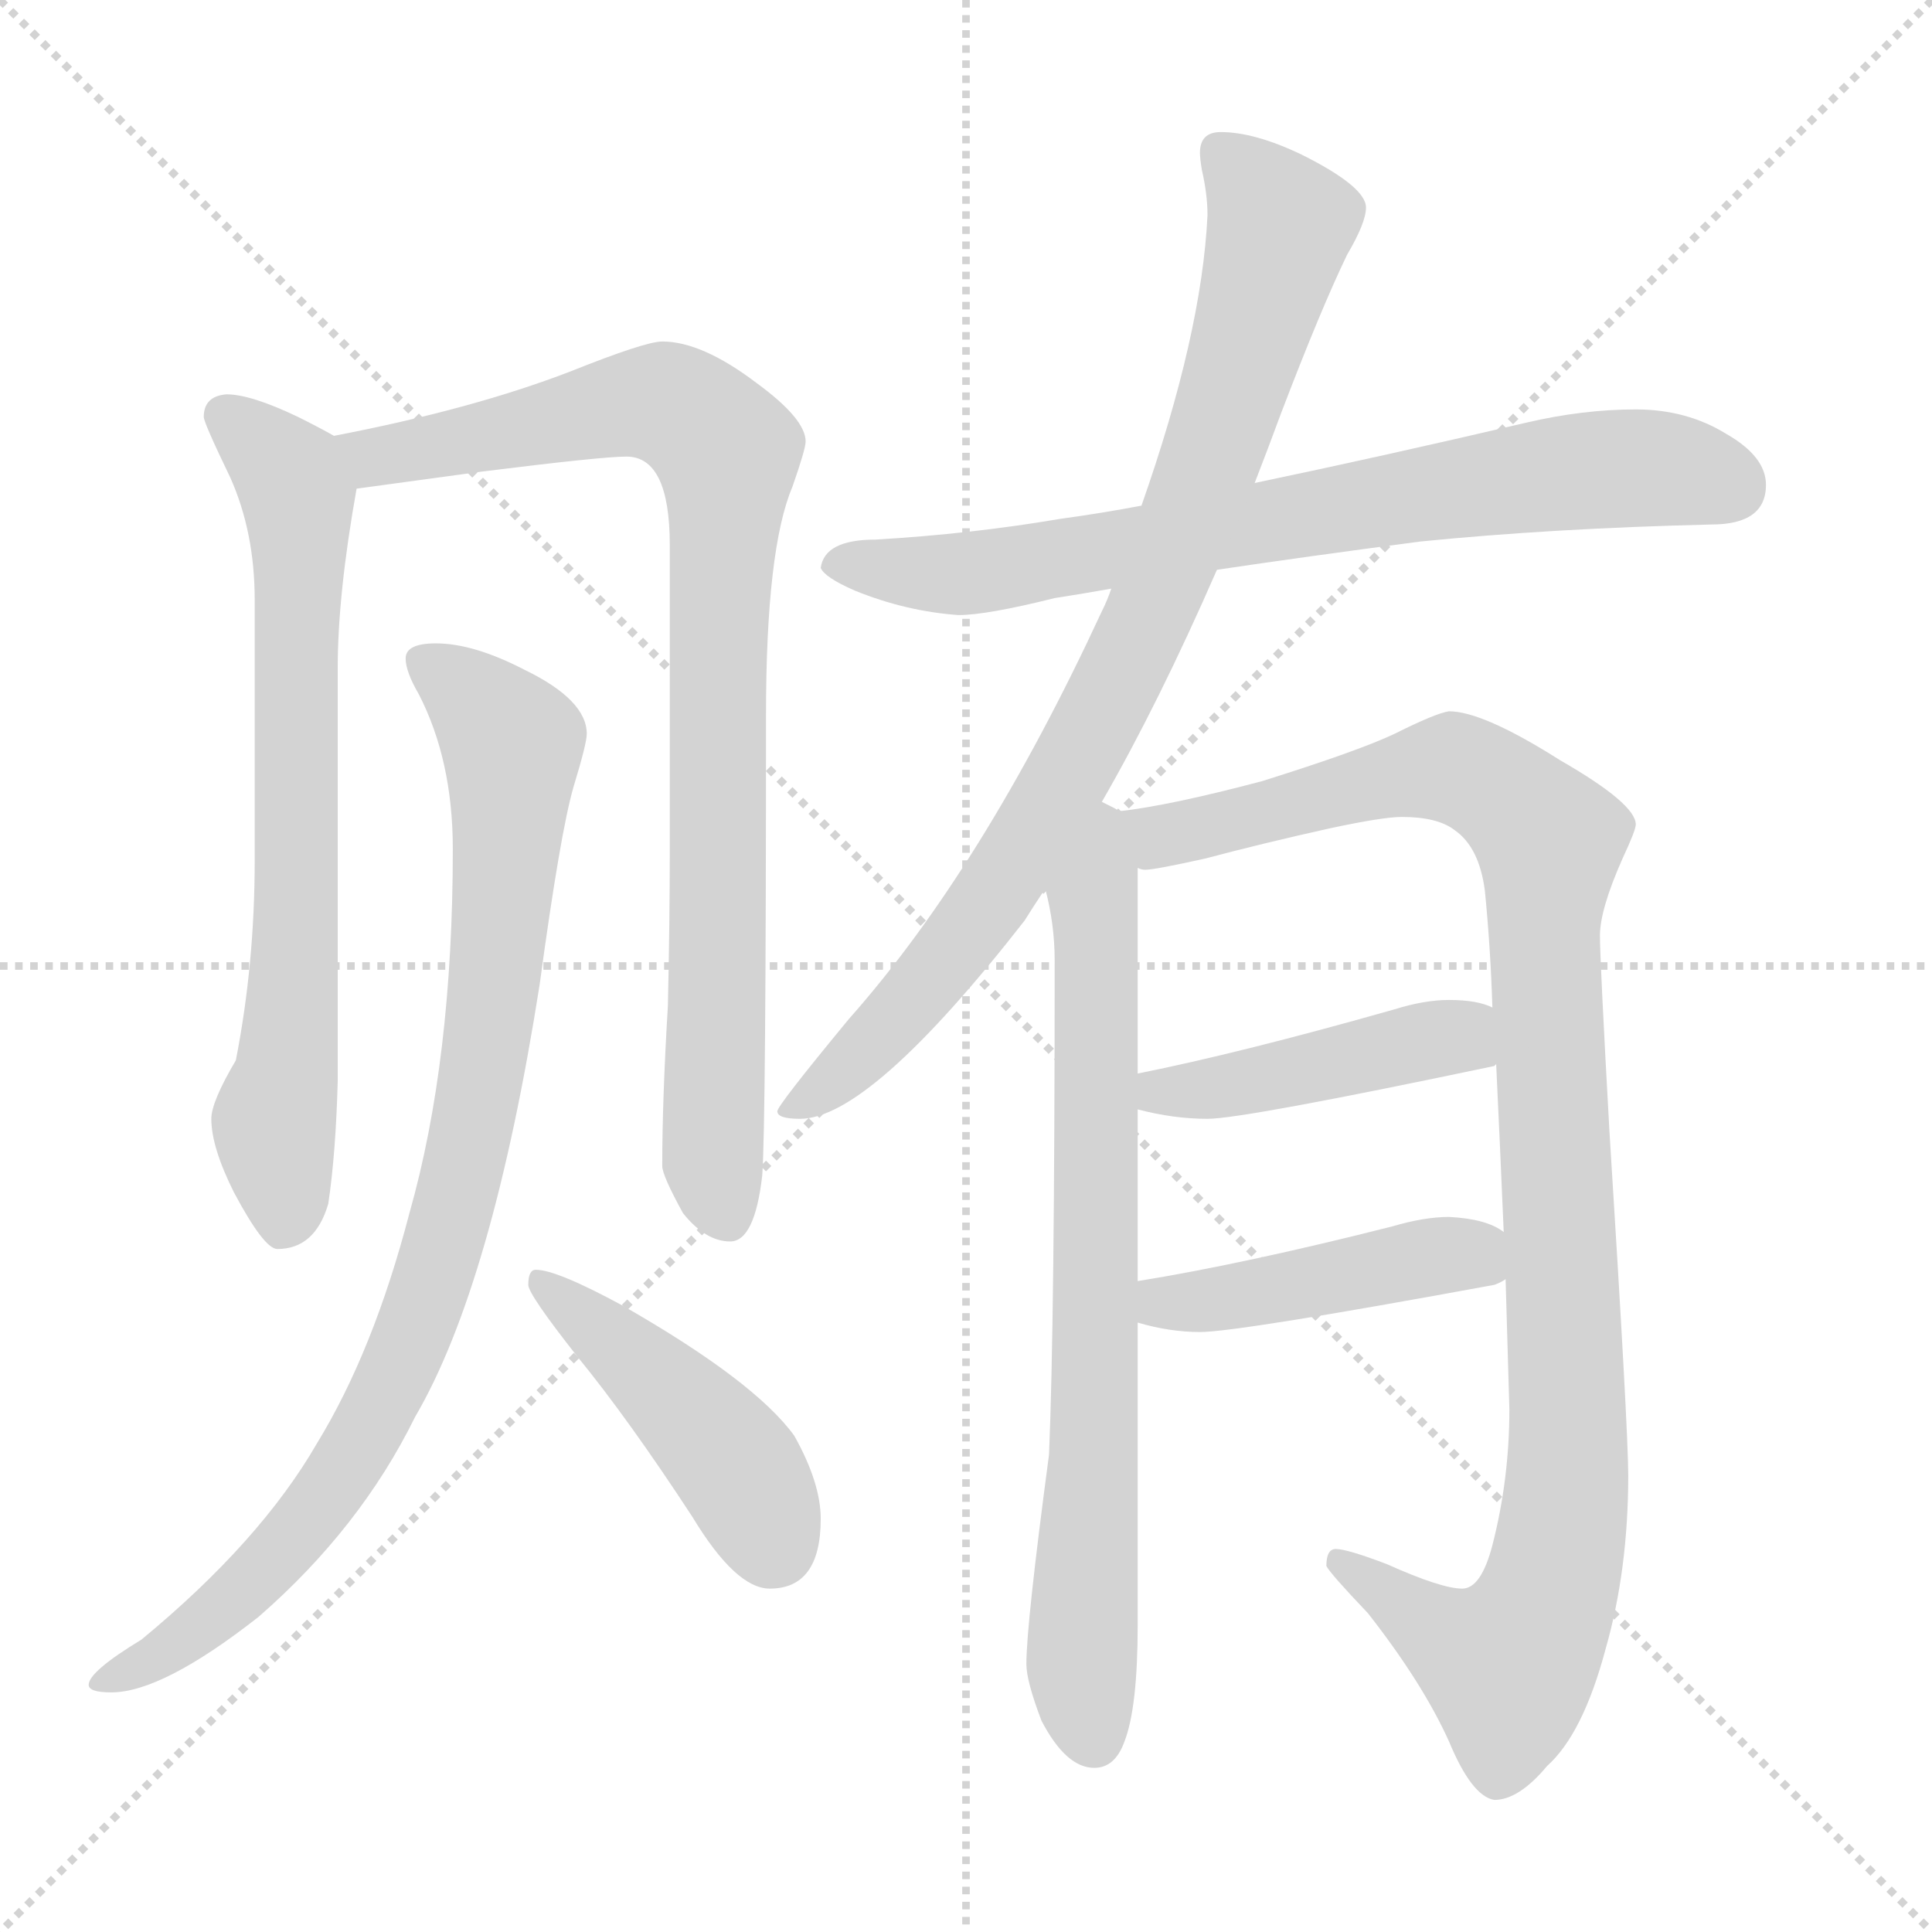 <svg xmlns="http://www.w3.org/2000/svg" version="1.1" viewBox="0 0 1024 1024">
  <g stroke="lightgray" stroke-dasharray="1,1" stroke-width="1" transform="scale(4, 4)">
    <line x1="0" y1="0" x2="256" y2="256" />
    <line x1="256" y1="0" x2="0" y2="256" />
    <line x1="128" y1="0" x2="128" y2="256" />
    <line x1="0" y1="128" x2="256" y2="128" />
  </g>
  <g transform="scale(1.0, -1.0) translate(0.0, -808.00)">
    <style type="text/css">
      
        @keyframes keyframes0 {
          from {
            stroke: blue;
            stroke-dashoffset: 703;
            stroke-width: 128;
          }
          70% {
            animation-timing-function: step-end;
            stroke: blue;
            stroke-dashoffset: 0;
            stroke-width: 128;
          }
          to {
            stroke: black;
            stroke-width: 1024;
          }
        }
        #make-me-a-hanzi-animation-0 {
          animation: keyframes0 0.822s both;
          animation-delay: 0s;
          animation-timing-function: linear;
        }
      
        @keyframes keyframes1 {
          from {
            stroke: blue;
            stroke-dashoffset: 873;
            stroke-width: 128;
          }
          74% {
            animation-timing-function: step-end;
            stroke: blue;
            stroke-dashoffset: 0;
            stroke-width: 128;
          }
          to {
            stroke: black;
            stroke-width: 1024;
          }
        }
        #make-me-a-hanzi-animation-1 {
          animation: keyframes1 0.96s both;
          animation-delay: 0.822s;
          animation-timing-function: linear;
        }
      
        @keyframes keyframes2 {
          from {
            stroke: blue;
            stroke-dashoffset: 892;
            stroke-width: 128;
          }
          74% {
            animation-timing-function: step-end;
            stroke: blue;
            stroke-dashoffset: 0;
            stroke-width: 128;
          }
          to {
            stroke: black;
            stroke-width: 1024;
          }
        }
        #make-me-a-hanzi-animation-2 {
          animation: keyframes2 0.976s both;
          animation-delay: 1.783s;
          animation-timing-function: linear;
        }
      
        @keyframes keyframes3 {
          from {
            stroke: blue;
            stroke-dashoffset: 445;
            stroke-width: 128;
          }
          59% {
            animation-timing-function: step-end;
            stroke: blue;
            stroke-dashoffset: 0;
            stroke-width: 128;
          }
          to {
            stroke: black;
            stroke-width: 1024;
          }
        }
        #make-me-a-hanzi-animation-3 {
          animation: keyframes3 0.612s both;
          animation-delay: 2.758s;
          animation-timing-function: linear;
        }
      
        @keyframes keyframes4 {
          from {
            stroke: blue;
            stroke-dashoffset: 738;
            stroke-width: 128;
          }
          71% {
            animation-timing-function: step-end;
            stroke: blue;
            stroke-dashoffset: 0;
            stroke-width: 128;
          }
          to {
            stroke: black;
            stroke-width: 1024;
          }
        }
        #make-me-a-hanzi-animation-4 {
          animation: keyframes4 0.851s both;
          animation-delay: 3.371s;
          animation-timing-function: linear;
        }
      
        @keyframes keyframes5 {
          from {
            stroke: blue;
            stroke-dashoffset: 849;
            stroke-width: 128;
          }
          73% {
            animation-timing-function: step-end;
            stroke: blue;
            stroke-dashoffset: 0;
            stroke-width: 128;
          }
          to {
            stroke: black;
            stroke-width: 1024;
          }
        }
        #make-me-a-hanzi-animation-5 {
          animation: keyframes5 0.941s both;
          animation-delay: 4.221s;
          animation-timing-function: linear;
        }
      
        @keyframes keyframes6 {
          from {
            stroke: blue;
            stroke-dashoffset: 745;
            stroke-width: 128;
          }
          71% {
            animation-timing-function: step-end;
            stroke: blue;
            stroke-dashoffset: 0;
            stroke-width: 128;
          }
          to {
            stroke: black;
            stroke-width: 1024;
          }
        }
        #make-me-a-hanzi-animation-6 {
          animation: keyframes6 0.856s both;
          animation-delay: 5.162s;
          animation-timing-function: linear;
        }
      
        @keyframes keyframes7 {
          from {
            stroke: blue;
            stroke-dashoffset: 1044;
            stroke-width: 128;
          }
          77% {
            animation-timing-function: step-end;
            stroke: blue;
            stroke-dashoffset: 0;
            stroke-width: 128;
          }
          to {
            stroke: black;
            stroke-width: 1024;
          }
        }
        #make-me-a-hanzi-animation-7 {
          animation: keyframes7 1.1s both;
          animation-delay: 6.018s;
          animation-timing-function: linear;
        }
      
        @keyframes keyframes8 {
          from {
            stroke: blue;
            stroke-dashoffset: 437;
            stroke-width: 128;
          }
          59% {
            animation-timing-function: step-end;
            stroke: blue;
            stroke-dashoffset: 0;
            stroke-width: 128;
          }
          to {
            stroke: black;
            stroke-width: 1024;
          }
        }
        #make-me-a-hanzi-animation-8 {
          animation: keyframes8 0.606s both;
          animation-delay: 7.118s;
          animation-timing-function: linear;
        }
      
        @keyframes keyframes9 {
          from {
            stroke: blue;
            stroke-dashoffset: 442;
            stroke-width: 128;
          }
          59% {
            animation-timing-function: step-end;
            stroke: blue;
            stroke-dashoffset: 0;
            stroke-width: 128;
          }
          to {
            stroke: black;
            stroke-width: 1024;
          }
        }
        #make-me-a-hanzi-animation-9 {
          animation: keyframes9 0.61s both;
          animation-delay: 7.724s;
          animation-timing-function: linear;
        }
      
    </style>
    
      <path d="M 120 599 Q 108 598 108 587 Q 108 584 122 555 Q 135 526 135 490 L 135 352 Q 135 297 125 246 Q 112 224 112 215 Q 112 200 124 176 Q 140 146 147 146 Q 167 146 174 170 Q 178 197 179 235 L 179 454 Q 179 493 189 549 C 192 569 192 569 177 577 Q 170 581 158 587 Q 133 599 120 599 Z" fill="lightgray" />
    
      <path d="M 189 549 Q 211 552 255 558 Q 319 566 332 566 Q 355 566 355 519 L 355 357 Q 355 320 354 275 Q 351 225 351 190 Q 351 185 362 165 Q 374 150 387 150 Q 400 150 404 185 Q 406 212 406 429 Q 406 517 420 550 Q 427 570 427 574 Q 427 586 401 605 Q 372 627 351 627 Q 342 627 302 611 Q 250 591 177 577 C 148 571 159 545 189 549 Z" fill="lightgray" />
    
      <path d="M 231 467 Q 215 467 215 459 Q 215 452 222 440 Q 240 405 240 358 Q 240 246 217 165 Q 198 92 168 43 Q 138 -9 75 -61 Q 47 -78 47 -85 Q 47 -89 59 -89 Q 86 -89 137 -49 Q 191 -2 220 57 Q 261 127 286 286 Q 297 367 304 391 Q 311 414 311 419 Q 311 437 278 453 Q 251 467 231 467 Z" fill="lightgray" />
    
      <path d="M 284 135 Q 280 135 280 127 Q 280 122 306 89 Q 333 56 367 4 Q 390 -34 408 -34 Q 435 -34 435 3 Q 435 22 421 47 Q 400 76 330 116 Q 295 135 284 135 Z" fill="lightgray" />
    
      <path d="M 867 591 Q 839 591 809 584 Q 732 566 665 552 L 605 540 Q 584 536 562 533 Q 515 525 464 522 Q 437 522 435 507 Q 437 502 453 495 Q 480 484 508 482 Q 523 482 559 491 Q 572 493 589 496 L 645 506 Q 692 513 753 521 Q 823 528 907 530 Q 936 530 936 551 Q 936 566 915 578 Q 894 591 867 591 Z" fill="lightgray" />
    
      <path d="M 665 552 Q 672 570 679 589 Q 700 644 714 673 Q 724 690 724 698 Q 724 709 690 726 Q 665 738 647 738 Q 636 738 636 727 Q 636 724 637 718 Q 640 705 640 694 Q 637 631 605 540 L 589 496 Q 587 490 584 484 Q 521 348 450 268 Q 412 222 412 219 Q 412 215 424 215 Q 461 215 543 320 Q 548 328 554 337 L 584 383 Q 614 435 645 506 L 665 552 Z" fill="lightgray" />
    
      <path d="M 554 337 Q 559 318 559 299 Q 559 107 556 37 Q 544 -53 544 -74 Q 544 -83 552 -104 Q 565 -129 580 -129 Q 591 -129 596 -115 Q 603 -97 603 -53 L 603 107 L 603 129 L 603 220 L 603 239 L 603 348 C 603 378 603 378 593 378 Q 592 379 590 380 Q 588 381 584 383 C 563 404 548 366 554 337 Z" fill="lightgray" />
    
      <path d="M 798 130 Q 799 96 800 61 Q 800 24 791 -11 Q 785 -34 775 -34 Q 764 -34 735 -21 Q 714 -13 708 -13 Q 703 -13 703 -22 Q 705 -26 725 -47 Q 754 -84 768 -115 Q 780 -144 792 -146 Q 805 -146 820 -128 Q 839 -111 851 -66 Q 863 -24 863 26 Q 863 50 853 209 Q 848 299 848 312 Q 848 326 860 353 Q 867 368 867 371 Q 867 382 827 405 Q 786 431 768 431 Q 761 430 739 419 Q 720 410 669 394 Q 620 381 593 378 C 563 373 573 345 603 348 Q 605 347 607 347 Q 612 347 639 353 Q 669 361 705 369 Q 733 375 743 375 Q 762 375 771 368 Q 784 359 787 336 Q 790 306 791 274 L 793 244 Q 795 202 797 155 L 798 130 Z" fill="lightgray" />
    
      <path d="M 603 220 Q 622 215 640 215 Q 659 215 792 243 L 793 244 C 821 254 819 264 791 274 Q 783 278 768 278 Q 755 278 739 273 Q 658 250 603 239 C 574 233 574 227 603 220 Z" fill="lightgray" />
    
      <path d="M 603 107 Q 620 102 636 102 Q 656 102 792 127 Q 795 128 798 130 C 820 141 820 141 797 155 Q 788 162 768 163 Q 755 163 738 158 Q 659 138 603 129 C 573 124 574 115 603 107 Z" fill="lightgray" />
    
    
      <clipPath id="make-me-a-hanzi-clip-0">
        <path d="M 120 599 Q 108 598 108 587 Q 108 584 122 555 Q 135 526 135 490 L 135 352 Q 135 297 125 246 Q 112 224 112 215 Q 112 200 124 176 Q 140 146 147 146 Q 167 146 174 170 Q 178 197 179 235 L 179 454 Q 179 493 189 549 C 192 569 192 569 177 577 Q 170 581 158 587 Q 133 599 120 599 Z" />
      </clipPath>
      <path clip-path="url(#make-me-a-hanzi-clip-0)" d="M 119 588 L 151 559 L 158 544 L 157 305 L 145 213 L 150 158" fill="none" id="make-me-a-hanzi-animation-0" stroke-dasharray="575 1150" stroke-linecap="round" />
    
      <clipPath id="make-me-a-hanzi-clip-1">
        <path d="M 189 549 Q 211 552 255 558 Q 319 566 332 566 Q 355 566 355 519 L 355 357 Q 355 320 354 275 Q 351 225 351 190 Q 351 185 362 165 Q 374 150 387 150 Q 400 150 404 185 Q 406 212 406 429 Q 406 517 420 550 Q 427 570 427 574 Q 427 586 401 605 Q 372 627 351 627 Q 342 627 302 611 Q 250 591 177 577 C 148 571 159 545 189 549 Z" />
      </clipPath>
      <path clip-path="url(#make-me-a-hanzi-clip-1)" d="M 186 573 L 198 566 L 215 568 L 320 592 L 353 594 L 386 568 L 378 235 L 384 165" fill="none" id="make-me-a-hanzi-animation-1" stroke-dasharray="745 1490" stroke-linecap="round" />
    
      <clipPath id="make-me-a-hanzi-clip-2">
        <path d="M 231 467 Q 215 467 215 459 Q 215 452 222 440 Q 240 405 240 358 Q 240 246 217 165 Q 198 92 168 43 Q 138 -9 75 -61 Q 47 -78 47 -85 Q 47 -89 59 -89 Q 86 -89 137 -49 Q 191 -2 220 57 Q 261 127 286 286 Q 297 367 304 391 Q 311 414 311 419 Q 311 437 278 453 Q 251 467 231 467 Z" />
      </clipPath>
      <path clip-path="url(#make-me-a-hanzi-clip-2)" d="M 225 457 L 251 438 L 272 410 L 259 259 L 229 127 L 200 59 L 162 1 L 105 -54 L 54 -85" fill="none" id="make-me-a-hanzi-animation-2" stroke-dasharray="764 1528" stroke-linecap="round" />
    
      <clipPath id="make-me-a-hanzi-clip-3">
        <path d="M 284 135 Q 280 135 280 127 Q 280 122 306 89 Q 333 56 367 4 Q 390 -34 408 -34 Q 435 -34 435 3 Q 435 22 421 47 Q 400 76 330 116 Q 295 135 284 135 Z" />
      </clipPath>
      <path clip-path="url(#make-me-a-hanzi-clip-3)" d="M 287 129 L 374 50 L 395 24 L 410 -11" fill="none" id="make-me-a-hanzi-animation-3" stroke-dasharray="317 634" stroke-linecap="round" />
    
      <clipPath id="make-me-a-hanzi-clip-4">
        <path d="M 867 591 Q 839 591 809 584 Q 732 566 665 552 L 605 540 Q 584 536 562 533 Q 515 525 464 522 Q 437 522 435 507 Q 437 502 453 495 Q 480 484 508 482 Q 523 482 559 491 Q 572 493 589 496 L 645 506 Q 692 513 753 521 Q 823 528 907 530 Q 936 530 936 551 Q 936 566 915 578 Q 894 591 867 591 Z" />
      </clipPath>
      <path clip-path="url(#make-me-a-hanzi-clip-4)" d="M 442 509 L 511 504 L 822 557 L 889 559 L 918 550" fill="none" id="make-me-a-hanzi-animation-4" stroke-dasharray="610 1220" stroke-linecap="round" />
    
      <clipPath id="make-me-a-hanzi-clip-5">
        <path d="M 665 552 Q 672 570 679 589 Q 700 644 714 673 Q 724 690 724 698 Q 724 709 690 726 Q 665 738 647 738 Q 636 738 636 727 Q 636 724 637 718 Q 640 705 640 694 Q 637 631 605 540 L 589 496 Q 587 490 584 484 Q 521 348 450 268 Q 412 222 412 219 Q 412 215 424 215 Q 461 215 543 320 Q 548 328 554 337 L 584 383 Q 614 435 645 506 L 665 552 Z" />
      </clipPath>
      <path clip-path="url(#make-me-a-hanzi-clip-5)" d="M 650 724 L 679 689 L 643 568 L 607 478 L 520 322 L 467 259 L 418 218" fill="none" id="make-me-a-hanzi-animation-5" stroke-dasharray="721 1442" stroke-linecap="round" />
    
      <clipPath id="make-me-a-hanzi-clip-6">
        <path d="M 554 337 Q 559 318 559 299 Q 559 107 556 37 Q 544 -53 544 -74 Q 544 -83 552 -104 Q 565 -129 580 -129 Q 591 -129 596 -115 Q 603 -97 603 -53 L 603 107 L 603 129 L 603 220 L 603 239 L 603 348 C 603 378 603 378 593 378 Q 592 379 590 380 Q 588 381 584 383 C 563 404 548 366 554 337 Z" />
      </clipPath>
      <path clip-path="url(#make-me-a-hanzi-clip-6)" d="M 584 375 L 579 333 L 580 40 L 573 -75 L 579 -113" fill="none" id="make-me-a-hanzi-animation-6" stroke-dasharray="617 1234" stroke-linecap="round" />
    
      <clipPath id="make-me-a-hanzi-clip-7">
        <path d="M 798 130 Q 799 96 800 61 Q 800 24 791 -11 Q 785 -34 775 -34 Q 764 -34 735 -21 Q 714 -13 708 -13 Q 703 -13 703 -22 Q 705 -26 725 -47 Q 754 -84 768 -115 Q 780 -144 792 -146 Q 805 -146 820 -128 Q 839 -111 851 -66 Q 863 -24 863 26 Q 863 50 853 209 Q 848 299 848 312 Q 848 326 860 353 Q 867 368 867 371 Q 867 382 827 405 Q 786 431 768 431 Q 761 430 739 419 Q 720 410 669 394 Q 620 381 593 378 C 563 373 573 345 603 348 Q 605 347 607 347 Q 612 347 639 353 Q 669 361 705 369 Q 733 375 743 375 Q 762 375 771 368 Q 784 359 787 336 Q 790 306 791 274 L 793 244 Q 795 202 797 155 L 798 130 Z" />
      </clipPath>
      <path clip-path="url(#make-me-a-hanzi-clip-7)" d="M 600 372 L 615 365 L 731 395 L 772 400 L 803 383 L 822 359 L 819 283 L 831 75 L 824 -24 L 800 -74 L 769 -62 L 710 -20" fill="none" id="make-me-a-hanzi-animation-7" stroke-dasharray="916 1832" stroke-linecap="round" />
    
      <clipPath id="make-me-a-hanzi-clip-8">
        <path d="M 603 220 Q 622 215 640 215 Q 659 215 792 243 L 793 244 C 821 254 819 264 791 274 Q 783 278 768 278 Q 755 278 739 273 Q 658 250 603 239 C 574 233 574 227 603 220 Z" />
      </clipPath>
      <path clip-path="url(#make-me-a-hanzi-clip-8)" d="M 611 234 L 615 229 L 635 230 L 763 258 L 785 251" fill="none" id="make-me-a-hanzi-animation-8" stroke-dasharray="309 618" stroke-linecap="round" />
    
      <clipPath id="make-me-a-hanzi-clip-9">
        <path d="M 603 107 Q 620 102 636 102 Q 656 102 792 127 Q 795 128 798 130 C 820 141 820 141 797 155 Q 788 162 768 163 Q 755 163 738 158 Q 659 138 603 129 C 573 124 574 115 603 107 Z" />
      </clipPath>
      <path clip-path="url(#make-me-a-hanzi-clip-9)" d="M 610 124 L 622 117 L 643 119 L 763 143 L 791 136" fill="none" id="make-me-a-hanzi-animation-9" stroke-dasharray="314 628" stroke-linecap="round" />
    
  </g>
</svg>